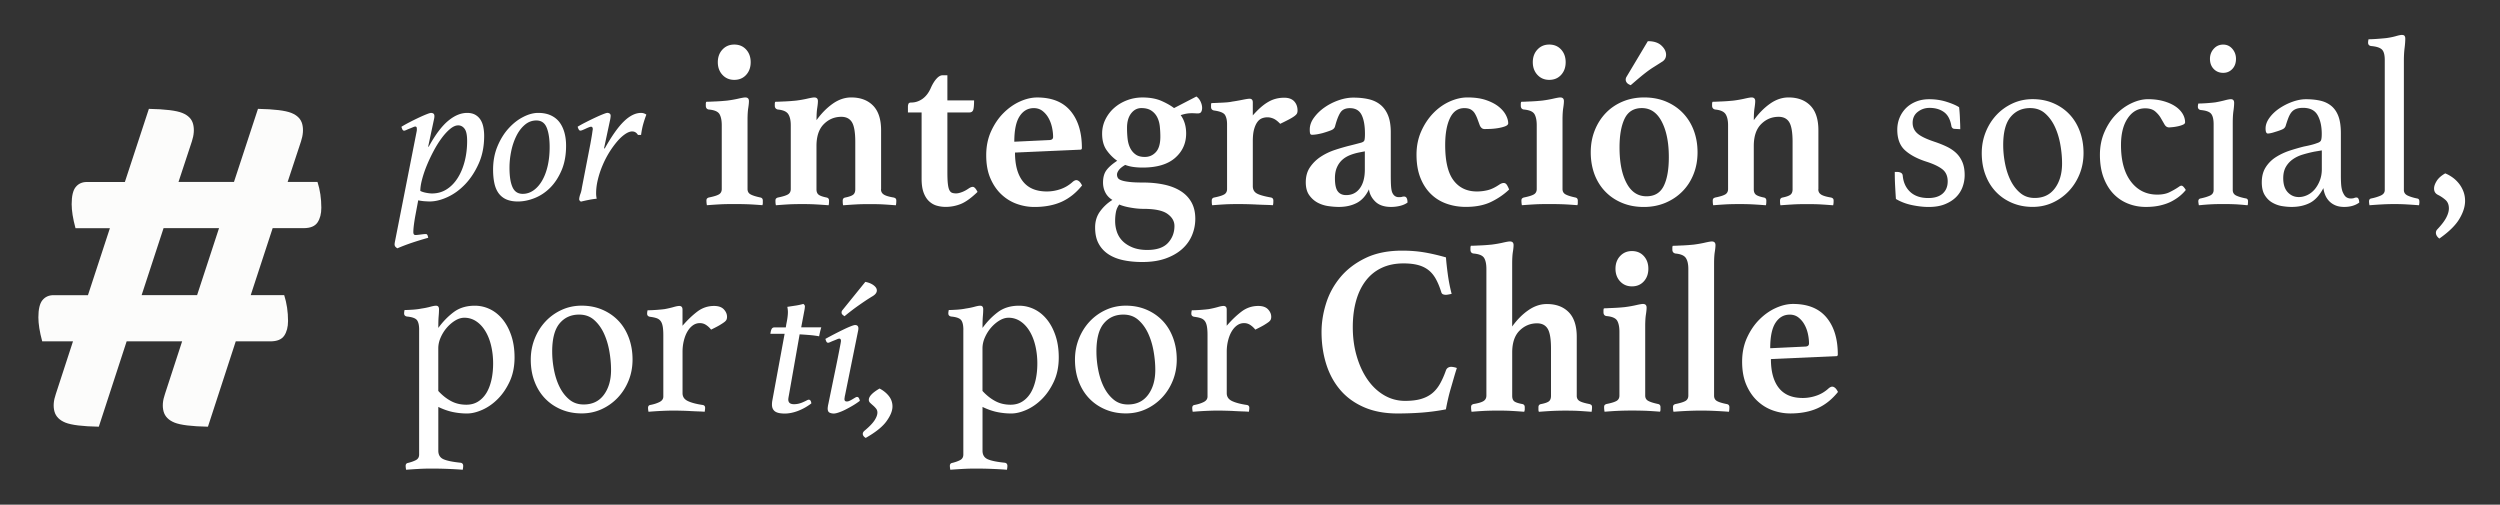 <svg version="1.1" id="Capa_1" xmlns="http://www.w3.org/2000/svg" x="0" y="0" viewBox="0 0 716.55 144.64" xml:space="preserve"><rect x="0" y="0" width="716.55" height="144.64" fill="#333333" stroke="none"/><style>.st1{fill:#fff}</style><path d="M73.94 31.2c4.67.09 7.86.48 9.57 1.17s2.75 1.76 3.12 3.21c.37 1.45.25 3.1-.36 4.96l-3.83 11.61H91c.74 2.29 1.1 4.76 1.1 7.4 0 1.73-.37 3.14-1.1 4.22-.74 1.08-2.05 1.62-3.96 1.62h-8.89L71.86 84.6h9.6c.73 2.29 1.1 4.76 1.1 7.4 0 1.73-.37 3.14-1.1 4.22-.74 1.08-2.06 1.62-3.96 1.62h-9.93L59.6 122.3c-4.67-.09-7.86-.48-9.57-1.17s-2.76-1.76-3.15-3.21c-.39-1.45-.26-3.1.39-4.96l4.93-15.12H36.3l-7.98 24.46c-4.67-.09-7.86-.48-9.57-1.17s-2.76-1.76-3.15-3.21c-.39-1.45-.26-3.1.39-4.96l4.93-15.12H12.1c-.74-2.72-1.1-5.02-1.1-6.88 0-2.33.39-3.98 1.17-4.93.78-.95 1.84-1.43 3.18-1.43h9.86l6.29-19.2h-9.86c-.74-2.73-1.1-5.02-1.1-6.88 0-2.34.39-3.98 1.17-4.93.78-.95 1.84-1.43 3.18-1.43h10.9l6.88-20.96c4.67.09 7.86.48 9.57 1.17s2.75 1.76 3.11 3.21c.37 1.45.25 3.1-.36 4.96l-3.83 11.61h15.9l6.88-20.95zM40.59 84.6h15.9l6.29-19.21h-15.9L40.59 84.6z" fill="#fcfcfb"/><path class="st1" d="M119.47 36.83c0-.37-.15-.56-.45-.56-.15 0-.37.07-.67.2-.3.13-.62.26-.95.39-.34.13-.64.26-.92.39s-.49.2-.64.2c-.22 0-.39-.11-.5-.34a3.54 3.54 0 0 1-.28-.78c.67-.41 1.45-.85 2.35-1.31.89-.47 1.76-.89 2.6-1.29.84-.39 1.58-.72 2.24-.98.65-.26 1.09-.39 1.31-.39.26 0 .48.07.67.2.19.13.28.38.28.75 0 .26-.04.54-.11.84l-1.68 7.88h.17c1.86-3.39 3.71-5.85 5.54-7.38 1.83-1.53 3.65-2.29 5.48-2.29.93 0 1.71.19 2.35.56.63.37 1.14.87 1.51 1.48.37.61.63 1.32.78 2.12.15.8.22 1.61.22 2.43 0 2.94-.51 5.57-1.54 7.88-1.03 2.31-2.3 4.28-3.83 5.9s-3.21 2.86-5.06 3.72c-1.85.86-3.57 1.29-5.17 1.29-.48 0-1.04-.03-1.68-.08-.63-.06-1.17-.14-1.62-.25l-.84 4.47c-.37 2.09-.56 3.63-.56 4.64 0 .56.2.84.62.84.3 0 .78-.05 1.45-.14.67-.09 1.17-.14 1.51-.14.22 0 .38.11.48.34.09.22.16.47.2.73-1.71.48-3.27.96-4.67 1.43s-2.79 1-4.17 1.59c-.3-.19-.5-.36-.62-.53a1.05 1.05 0 0 1-.17-.59c0-.19.04-.47.11-.84l6.21-31.54c.04-.19.06-.35.06-.5-.01-.15-.01-.26-.01-.34zm1 17.89c.41.22.95.4 1.62.53.67.13 1.25.2 1.73.2 1.53 0 2.91-.38 4.14-1.15 1.23-.76 2.28-1.83 3.16-3.19.88-1.36 1.56-2.95 2.04-4.78s.73-3.8.73-5.93c0-1.68-.24-2.84-.73-3.49-.48-.65-1.1-.98-1.84-.98-.71 0-1.47.34-2.29 1.01s-1.63 1.55-2.43 2.63c-.8 1.08-1.57 2.3-2.29 3.66-.73 1.36-1.38 2.74-1.96 4.14s-1.03 2.74-1.37 4.03c-.34 1.28-.51 2.39-.51 3.32zM154.25 32.36c1.38 0 2.58.23 3.61.7 1.02.47 1.85 1.12 2.49 1.96.63.84 1.11 1.84 1.43 2.99.32 1.16.47 2.4.47 3.75 0 2.68-.43 5.03-1.29 7.05-.86 2.01-1.95 3.68-3.27 5-1.32 1.32-2.81 2.31-4.45 2.96-1.64.65-3.24.98-4.81.98-1.31 0-2.41-.21-3.33-.61a5.404 5.404 0 0 1-2.21-1.79c-.56-.78-.96-1.74-1.2-2.88s-.36-2.41-.36-3.83c0-2.46.42-4.7 1.26-6.71.84-2.01 1.9-3.73 3.19-5.14 1.29-1.42 2.68-2.51 4.19-3.27 1.51-.78 2.94-1.16 4.28-1.16zm-4.42 23.2c1.12 0 2.15-.34 3.1-1.01.95-.67 1.77-1.6 2.46-2.8.69-1.19 1.22-2.6 1.59-4.22.37-1.62.56-3.4.56-5.34 0-2.35-.28-4.21-.84-5.59-.56-1.38-1.55-2.07-2.96-2.07-1.23 0-2.33.41-3.3 1.23-.97.82-1.78 1.88-2.43 3.19-.65 1.31-1.15 2.76-1.48 4.36-.33 1.6-.5 3.19-.5 4.75 0 2.46.29 4.32.87 5.59.57 1.28 1.55 1.91 2.93 1.91zM181.2 37.67c-.6 0-1.28.26-2.04.78s-1.53 1.23-2.29 2.12a26.717 26.717 0 0 0-4.17 6.85 25.96 25.96 0 0 0-1.34 4.05c-.34 1.38-.5 2.7-.5 3.97 0 .52.06 1.03.17 1.51-.75.08-1.5.19-2.26.34-.76.15-1.52.32-2.26.5-.33-.19-.5-.41-.5-.67 0-.22.04-.48.11-.78.07-.3.15-.54.22-.73.08-.19.15-.41.22-.67.08-.26.15-.63.22-1.12l2.46-12.69c.26-1.45.43-2.44.5-2.96s.13-.89.17-1.12c0-.48-.17-.73-.5-.73-.15 0-.36.06-.64.17s-.58.24-.89.39c-.32.15-.62.28-.89.39s-.49.17-.64.17c-.19 0-.34-.11-.47-.34-.13-.22-.23-.48-.31-.78.67-.41 1.46-.85 2.38-1.31.91-.47 1.79-.89 2.63-1.29.84-.39 1.58-.72 2.24-.98.65-.26 1.07-.39 1.26-.39.26 0 .48.07.67.2.19.13.28.34.28.64 0 .08-.01.21-.03.39-.02.19-.05.37-.08.56l-1.79 8.39h.22c2.01-3.58 3.85-6.17 5.51-7.77 1.66-1.6 3.29-2.4 4.89-2.4.34 0 .64.06.92.17s.48.22.59.34c-.33.86-.63 1.75-.89 2.68-.26.93-.47 1.98-.62 3.13h-.89c-.41-.68-.96-1.01-1.66-1.01zM225.38 92.87c.3-1.42.45-2.55.45-3.41 0-.48-.06-.99-.17-1.51.71-.11 1.45-.22 2.24-.34.78-.11 1.57-.28 2.35-.5.3.22.45.45.45.67a6.76 6.76 0 0 1-.11 1.01l-.95 5.03h5.76c-.11.33-.22.75-.34 1.23-.11.49-.21.93-.28 1.34-.93-.17-1.88-.29-2.85-.37-.97-.08-1.88-.14-2.74-.19l-3.08 17.49c-.11.56-.17.95-.17 1.18 0 .9.54 1.35 1.62 1.35.56 0 1.07-.07 1.54-.2s.88-.29 1.26-.47c.34-.15.62-.29.87-.42.24-.13.44-.2.59-.2.41 0 .65.35.73 1.06-1.16.89-2.41 1.6-3.77 2.13-1.36.52-2.64.78-3.83.78-1.34 0-2.29-.21-2.85-.64-.56-.43-.84-1.07-.84-1.93 0-.41.04-.8.11-1.18l3.52-19.11h-4.08c.08-.62.2-1.08.36-1.38.17-.31.46-.46.87-.46h3.19l.15-.96zM242.21 113.28c-.04.15-.08.34-.11.59-.04.24-.06.42-.06.53 0 .45.22.67.67.67.26 0 .53-.06.81-.2.28-.13.56-.28.84-.45.28-.17.53-.32.75-.45.22-.13.41-.2.56-.2.37 0 .63.37.78 1.12-.63.48-1.31.94-2.04 1.37-.73.43-1.43.81-2.1 1.15s-1.31.61-1.9.81c-.6.21-1.08.31-1.45.31-.41 0-.8-.08-1.17-.25-.37-.17-.56-.57-.56-1.2 0-.11.02-.31.06-.59.04-.28.07-.48.11-.59.82-3.99 1.47-7.17 1.96-9.53s.85-4.17 1.09-5.42l.48-2.49c.07-.41.11-.65.11-.73 0-.45-.17-.67-.5-.67-.15 0-.37.07-.67.2-.3.13-.62.26-.95.39-.33.13-.64.26-.92.39s-.5.2-.64.2c-.22 0-.39-.11-.5-.33a3.54 3.54 0 0 1-.28-.78 106.234 106.234 0 0 1 4.95-2.57c.84-.41 1.58-.75 2.24-1.01.65-.26 1.09-.39 1.31-.39.63 0 .95.32.95.95 0 .26-.04.54-.11.84l-3.71 18.33zm5.81-32.49c.97.19 1.76.51 2.38.98.62.47.92.96.92 1.48 0 .6-.39 1.14-1.17 1.62-.75.45-1.43.88-2.04 1.29s-1.23.83-1.84 1.26c-.62.43-1.27.9-1.96 1.43-.69.52-1.45 1.12-2.26 1.79-.26-.19-.47-.35-.62-.5-.15-.15-.22-.35-.22-.61 0-.22.09-.45.28-.67l6.53-8.07zM248.13 125.52c-.56-.34-.84-.73-.84-1.17 0-.34.19-.65.56-.95 1.34-1.12 2.28-2.1 2.82-2.94.54-.84.81-1.57.81-2.21 0-.45-.13-.83-.39-1.15-.26-.32-.54-.61-.84-.87-.3-.26-.58-.51-.84-.76-.26-.24-.39-.53-.39-.87 0-.97 1.03-2.05 3.08-3.24 1.08.56 1.97 1.28 2.66 2.15a4.71 4.71 0 0 1 1.04 2.99c0 1.23-.56 2.63-1.68 4.19-1.12 1.59-3.12 3.19-5.99 4.83zM210.52 58.48c-1.7 0-3.16.03-4.38.1s-2.4.15-3.53.24c-.09-.46-.13-.9-.13-1.32 0-.32.08-.54.23-.66.15-.11.32-.2.49-.24 1.4-.28 2.35-.58 2.88-.9.52-.32.79-.83.79-1.52V35.9c0-1.38-.22-2.45-.65-3.19-.44-.74-1.46-1.18-3.07-1.32-.57-.09-.85-.46-.85-1.11v-.52c0-.21.04-.4.13-.59.26 0 .64-.01 1.14-.03.5-.02 1.04-.05 1.6-.07.57-.02 1.13-.06 1.7-.1.57-.05 1.09-.09 1.57-.14 1.09-.14 2.14-.32 3.14-.55 1-.23 1.68-.35 2.03-.35.7 0 1.05.35 1.05 1.04 0 .51-.07 1.18-.2 2.01s-.2 1.99-.2 3.46v19.74c0 .69.28 1.2.85 1.52.57.32 1.5.62 2.81.9.48.09.72.39.72.9v.69c0 .23-.04.44-.13.62-1.09-.09-2.27-.17-3.53-.24-1.28-.05-2.76-.09-4.46-.09zm-4.78-40.65c0-1.48.45-2.69 1.34-3.64.89-.95 2.02-1.42 3.37-1.42 1.4 0 2.53.47 3.4 1.42.87.95 1.31 2.16 1.31 3.64s-.44 2.69-1.31 3.64c-.87.95-2.01 1.42-3.4 1.42-1.35 0-2.48-.47-3.37-1.42-.89-.95-1.34-2.17-1.34-3.64zM252.51 54.26c0 .65.26 1.14.79 1.49.52.35 1.48.64 2.88.87.17.05.34.13.49.24.15.12.23.34.23.66 0 .28-.01.52-.03.73-.02.21-.05.4-.1.59-1.13-.09-2.27-.17-3.4-.24s-2.55-.1-4.25-.1c-1.4 0-2.71.03-3.92.1-1.22.07-2.4.15-3.53.24-.09-.23-.13-.67-.13-1.32 0-.51.24-.81.72-.9 1.13-.23 1.9-.51 2.29-.83.39-.32.59-.83.59-1.52V40.68c0-2.72-.32-4.61-.95-5.64-.63-1.04-1.65-1.56-3.04-1.56-1.96 0-3.64.7-5.04 2.11s-2.09 3.5-2.09 6.27v12.4c0 .69.2 1.2.59 1.52.39.32 1.16.6 2.29.83.48.09.72.39.72.9 0 .65-.04 1.08-.13 1.32-1.13-.09-2.31-.17-3.53-.24s-2.53-.1-3.92-.1c-1.7 0-3.13.03-4.28.1-1.16.07-2.28.15-3.37.24-.04-.19-.08-.38-.1-.59a7.75 7.75 0 0 1-.03-.73c0-.32.08-.54.23-.66.15-.11.32-.2.49-.24 1.4-.28 2.35-.58 2.88-.9.52-.32.79-.83.79-1.52V35.9c0-1.38-.24-2.45-.72-3.19-.48-.74-1.48-1.18-3.01-1.32-.57-.14-.85-.51-.85-1.11v-.52c0-.21.04-.4.13-.59.26 0 .64-.01 1.14-.03.5-.02 1.04-.05 1.6-.07.57-.02 1.13-.06 1.7-.1.57-.05 1.09-.09 1.57-.14 1.09-.14 2.14-.32 3.14-.55 1-.23 1.68-.35 2.03-.35.7 0 1.05.35 1.05 1.04 0 .51-.07 1.18-.2 2.01s-.2 1.99-.2 3.46c1.4-1.94 2.94-3.51 4.64-4.71 1.7-1.2 3.47-1.8 5.3-1.8 2.66 0 4.75.79 6.28 2.35 1.53 1.57 2.29 3.93 2.29 7.06v16.92zM277.7 53.98c.44-.28.81-.42 1.11-.42.44 0 .89.48 1.37 1.45-1.83 1.76-3.43 2.91-4.81 3.46s-2.82.83-4.35.83c-.87 0-1.71-.12-2.52-.35-.81-.23-1.54-.65-2.19-1.25-.65-.6-1.18-1.42-1.57-2.46-.39-1.04-.59-2.37-.59-3.98V32.23h-3.92V30.5c0-.18.04-.42.13-.69.09-.28.35-.42.79-.42 1.18 0 2.27-.36 3.27-1.07 1-.72 1.81-1.79 2.42-3.22.48-1.06 1.01-1.92 1.6-2.56.59-.65 1.17-.97 1.73-.97h1.37v7.2h7.65c0 1.48-.1 2.42-.29 2.84s-.56.62-1.08.62h-6.28v17.11c0 1.39.04 2.48.13 3.29s.23 1.42.43 1.83.46.68.79.8.71.17 1.14.17c.48 0 1.05-.13 1.7-.38.66-.25 1.31-.61 1.97-1.07zM307.47 52.11c.39-.32.74-.48 1.04-.48.22 0 .47.1.75.31s.58.61.88 1.21c-1.7 2.12-3.65 3.68-5.85 4.68-2.2.99-4.81 1.49-7.82 1.49-1.7 0-3.37-.29-5-.87-1.64-.58-3.11-1.48-4.42-2.7-1.31-1.22-2.37-2.76-3.17-4.61-.81-1.85-1.21-4.06-1.21-6.65 0-2.54.47-4.84 1.41-6.89s2.13-3.8 3.57-5.23c1.44-1.43 3.01-2.53 4.71-3.29 1.7-.76 3.34-1.14 4.91-1.14 4.23 0 7.42 1.29 9.58 3.88s3.24 6.12 3.24 10.6c0 .32-.15.48-.46.48l-18.71.83c0 3.6.76 6.36 2.28 8.28 1.52 1.92 3.8 2.87 6.85 2.87 1.35 0 2.67-.23 3.98-.69a10.01 10.01 0 0 0 3.44-2.08zm-11.16-21.12c-1.69 0-3.05.77-4.06 2.32-1.02 1.55-1.53 3.98-1.53 7.31l10.15-.48c.65-.05.97-.35.97-.9 0-.88-.11-1.8-.32-2.77-.22-.97-.55-1.86-1.01-2.67a6.603 6.603 0 0 0-1.72-2.01c-.71-.54-1.53-.8-2.48-.8zM318.84 57.3c-.87-.51-1.54-1.2-2-2.08-.46-.88-.69-1.85-.69-2.91 0-1.48.33-2.65.98-3.53.65-.88 1.68-1.78 3.08-2.7-1.13-.78-2.14-1.79-3.01-3.01-.87-1.22-1.31-2.81-1.31-4.74 0-1.48.32-2.85.95-4.12.63-1.27 1.47-2.37 2.52-3.29 1.05-.92 2.27-1.65 3.66-2.18 1.4-.53 2.88-.8 4.45-.8 2.14 0 3.96.34 5.46 1 1.5.67 2.69 1.35 3.57 2.04l6.41-3.32c.52.37.93.87 1.21 1.49.28.62.43 1.21.43 1.77 0 .46-.09.84-.26 1.14-.17.3-.5.45-.98.45-.17 0-.44-.01-.79-.03-.35-.02-.63-.03-.85-.03-.48 0-.96.03-1.44.1s-1.09.22-1.83.45c1.05 1.43 1.57 3.19 1.57 5.26 0 2.82-1.06 5.15-3.17 7-2.12 1.85-5.22 2.77-9.32 2.77-.92 0-1.79-.06-2.62-.17-.83-.11-1.61-.31-2.36-.59-.87.51-1.48 1-1.83 1.49-.35.48-.52.91-.52 1.28s.09.69.26.97.52.51 1.05.69c.52.19 1.28.34 2.26.45.98.12 2.28.17 3.89.17 2.18 0 4.19.2 6.02.59 1.83.39 3.41 1 4.74 1.84 1.33.83 2.37 1.9 3.11 3.22s1.11 2.9 1.11 4.74c0 1.66-.32 3.24-.95 4.74-.63 1.5-1.58 2.82-2.85 3.95-1.27 1.13-2.85 2.03-4.74 2.7-1.9.67-4.11 1-6.64 1-1.96 0-3.77-.17-5.43-.52s-3.08-.91-4.28-1.7c-1.2-.79-2.14-1.8-2.81-3.05-.68-1.25-1.01-2.79-1.01-4.64 0-1.8.49-3.36 1.47-4.67.97-1.31 2.14-2.39 3.49-3.22zm1.96 1.32c-.48.65-.8 1.36-.95 2.15-.15.78-.23 1.64-.23 2.56 0 1.06.16 2.09.49 3.08.33.99.86 1.87 1.6 2.63.74.76 1.7 1.38 2.88 1.87 1.18.48 2.59.73 4.25.73 2.7 0 4.68-.67 5.92-2.01 1.24-1.34 1.86-2.96 1.86-4.85 0-1.38-.68-2.55-2.03-3.5-1.35-.95-3.64-1.42-6.87-1.42-1.13 0-2.36-.12-3.66-.35-1.3-.22-2.39-.52-3.26-.89zm7.33-13.64c1.26 0 2.32-.46 3.17-1.39.85-.92 1.28-2.4 1.28-4.43 0-1.02-.06-2.01-.16-2.98-.11-.97-.36-1.84-.75-2.6s-.95-1.39-1.67-1.87-1.67-.73-2.85-.73-2.16.51-2.94 1.52c-.79 1.02-1.18 2.4-1.18 4.16 0 1.06.05 2.09.16 3.08.11.99.35 1.87.72 2.63.37.76.88 1.39 1.54 1.87.65.49 1.54.74 2.68.74zM368.1 28.01c1.26 0 2.21.35 2.85 1.04.63.69.95 1.57.95 2.63 0 .32-.05.6-.16.83-.11.23-.35.48-.72.76s-.88.59-1.54.94-1.5.77-2.55 1.28c-.7-.74-1.34-1.23-1.93-1.49-.59-.25-1.17-.38-1.73-.38-.52 0-1.04.09-1.54.28-.5.19-.95.54-1.34 1.07-.39.53-.71 1.24-.95 2.11-.24.88-.36 2.01-.36 3.39v12.88c0 .92.35 1.6 1.05 2.04.7.44 2.07.84 4.12 1.21.48.09.72.39.72.9 0 .65-.04 1.08-.13 1.32-.57-.05-1.27-.08-2.09-.1-.83-.02-1.7-.06-2.62-.1a107.735 107.735 0 0 0-5.1-.13c-1.66 0-3.07.03-4.25.1-1.18.07-2.29.15-3.34.24-.09-.23-.13-.67-.13-1.32 0-.51.24-.81.72-.9 1.4-.28 2.35-.58 2.88-.9.52-.32.79-.83.79-1.52V35.56c0-1.06-.19-1.92-.56-2.56-.37-.65-1.41-1.08-3.11-1.32-.61-.09-.92-.44-.92-1.04v-.55c0-.23.04-.42.13-.55.26 0 .63-.01 1.11-.03.48-.02 1-.05 1.57-.07.57-.02 1.13-.06 1.7-.1.57-.05 1.07-.11 1.5-.21.96-.14 1.95-.31 2.98-.52 1.02-.21 1.71-.31 2.06-.31.61 0 .92.35.92 1.04v3.74c1.53-1.75 2.99-3.04 4.38-3.84 1.39-.83 2.93-1.23 4.64-1.23zM402.44 56.33c.65 0 .98.58.98 1.73-.57.42-1.28.73-2.13.94-.85.21-1.71.31-2.58.31-1.96 0-3.47-.51-4.51-1.52-1.05-1.02-1.66-2.19-1.83-3.53-.87 1.85-2.04 3.15-3.5 3.91-1.46.76-3.17 1.14-5.13 1.14-.92 0-1.93-.08-3.04-.24-1.11-.16-2.14-.5-3.07-1-.94-.51-1.73-1.22-2.39-2.15-.65-.92-.98-2.15-.98-3.67 0-1.71.41-3.16 1.24-4.36.83-1.2 1.86-2.2 3.11-3.01 1.24-.81 2.6-1.45 4.09-1.94 1.48-.48 2.88-.89 4.19-1.21.57-.14 1.16-.29 1.77-.45.61-.16 1.09-.29 1.44-.38.48-.14.79-.33.92-.59.13-.25.2-.91.2-1.97 0-2.35-.33-4.17-.98-5.44-.65-1.27-1.77-1.9-3.34-1.9-1.27 0-2.17.42-2.71 1.25-.55.83-1.06 2.15-1.54 3.95-.13.51-.51.89-1.14 1.14-.63.25-1.43.52-2.39.8-.52.14-1.06.25-1.6.35-.55.09-1.04.14-1.47.14-.26 0-.44-.1-.52-.31-.09-.21-.13-.61-.13-1.21 0-1.15.4-2.29 1.21-3.39.81-1.11 1.82-2.09 3.04-2.94 1.22-.85 2.56-1.53 4.02-2.04 1.46-.51 2.87-.76 4.22-.76 1.61 0 3.07.15 4.38.45 1.31.3 2.43.83 3.37 1.59s1.67 1.77 2.19 3.04.79 2.89.79 4.87v12.16c0 1.61.03 2.79.1 3.52s.18 1.29.36 1.66c.39.83 1 1.24 1.83 1.24.35 0 .64-.02.88-.07.2-.08.43-.11.65-.11zm-11.25-12.95l-1.44.28c-1 .19-1.94.45-2.81.8-.87.35-1.63.81-2.26 1.39-.63.58-1.13 1.29-1.5 2.15-.37.85-.56 1.88-.56 3.08 0 1.8.27 3.06.82 3.77.54.72 1.34 1.07 2.39 1.07 1.66 0 2.97-.65 3.92-1.94.96-1.29 1.44-3.09 1.44-5.4v-5.2zM419.71 30.99c-1.83 0-3.21.96-4.12 2.87-.92 1.92-1.37 4.49-1.37 7.72 0 4.62.79 7.99 2.39 10.11 1.59 2.12 3.83 3.19 6.71 3.19 1.05 0 2.08-.13 3.11-.38 1.02-.25 2.15-.8 3.37-1.63.44-.28.83-.42 1.18-.42s.63.15.85.45c.22.3.46.77.72 1.42-1.44 1.38-3.15 2.56-5.14 3.53-1.98.97-4.42 1.45-7.29 1.45-1.92 0-3.74-.3-5.46-.9-1.72-.6-3.23-1.52-4.51-2.77-1.29-1.25-2.3-2.81-3.04-4.68-.74-1.87-1.11-4.07-1.11-6.61 0-2.45.45-4.67 1.34-6.68.89-2.01 2.04-3.74 3.43-5.19 1.4-1.45 2.96-2.57 4.71-3.36 1.74-.78 3.44-1.18 5.1-1.18 2.09 0 3.88.25 5.36.76 1.48.51 2.69 1.14 3.63 1.9s1.62 1.57 2.06 2.42c.44.85.65 1.63.65 2.32 0 .37-.32.67-.95.9-.63.23-1.34.4-2.13.52-.78.12-1.54.19-2.26.21-.72.02-1.19.03-1.41.03-.39 0-.71-.13-.95-.38s-.4-.52-.49-.8c-.22-.6-.44-1.19-.65-1.77-.22-.58-.47-1.1-.75-1.56-.28-.46-.67-.83-1.15-1.11-.48-.25-1.09-.38-1.83-.38zM444.11 58.48c-1.7 0-3.16.03-4.38.1-1.22.07-2.4.15-3.53.24-.09-.46-.13-.9-.13-1.32 0-.32.08-.54.23-.66.15-.11.32-.2.49-.24 1.39-.28 2.35-.58 2.88-.9.52-.32.79-.83.79-1.52V35.9c0-1.38-.22-2.45-.65-3.19-.44-.74-1.46-1.18-3.07-1.32-.57-.09-.85-.46-.85-1.11v-.52c0-.21.04-.4.13-.59.26 0 .64-.01 1.14-.03.5-.02 1.04-.05 1.6-.07.57-.02 1.13-.06 1.7-.1.57-.05 1.09-.09 1.57-.14 1.09-.14 2.14-.32 3.14-.55 1-.23 1.68-.35 2.03-.35.7 0 1.05.35 1.05 1.04 0 .51-.07 1.18-.2 2.01s-.2 1.99-.2 3.46v19.74c0 .69.28 1.2.85 1.52.57.32 1.5.62 2.81.9.48.09.72.39.72.9v.69c0 .23-.04.44-.13.62-1.09-.09-2.27-.17-3.53-.24-1.28-.05-2.76-.09-4.46-.09zm-4.78-40.65c0-1.48.45-2.69 1.34-3.64.89-.95 2.02-1.42 3.37-1.42 1.39 0 2.53.47 3.4 1.42.87.95 1.31 2.16 1.31 3.64s-.44 2.69-1.31 3.64c-.87.95-2.01 1.42-3.4 1.42-1.35 0-2.48-.47-3.37-1.42-.89-.95-1.34-2.17-1.34-3.64zM455.94 43.66c0-2.26.38-4.35 1.14-6.27.76-1.92 1.82-3.58 3.17-4.99 1.35-1.41 2.96-2.5 4.84-3.29 1.87-.78 3.92-1.18 6.15-1.18 2.31 0 4.4.39 6.28 1.18 1.87.79 3.49 1.88 4.84 3.29 1.35 1.41 2.39 3.07 3.11 4.99.72 1.92 1.08 4.01 1.08 6.27s-.38 4.35-1.15 6.27c-.76 1.92-1.83 3.57-3.21 4.95-1.37 1.39-3 2.47-4.87 3.26-1.88.78-3.92 1.18-6.15 1.18-2.31 0-4.41-.39-6.28-1.18-1.88-.78-3.48-1.87-4.81-3.26-1.33-1.38-2.36-3.04-3.08-4.95-.7-1.92-1.06-4.01-1.06-6.27zm8.25-1.39c0 4.25.66 7.64 2 10.18 1.33 2.54 3.24 3.81 5.72 3.81 2.31 0 3.96-.98 4.94-2.94.98-1.96 1.47-4.72 1.47-8.28 0-4.2-.68-7.59-2.03-10.18-1.35-2.59-3.25-3.88-5.69-3.88-2.31 0-3.96 1-4.94 3.01-.98 2.02-1.47 4.78-1.47 8.28zm8.11-30.47c1.7 0 3 .42 3.89 1.25.89.83 1.34 1.71 1.34 2.63 0 .92-.42 1.62-1.24 2.08-.79.51-1.52.97-2.19 1.39-.68.42-1.35.88-2.03 1.39-.68.51-1.38 1.07-2.13 1.7-.74.62-1.59 1.35-2.55 2.18-.57-.23-.95-.48-1.14-.76-.2-.28-.29-.55-.29-.83 0-.28.07-.53.2-.76l6.14-10.27zM521.16 54.26c0 .65.26 1.14.79 1.49.52.35 1.48.64 2.88.87.17.05.34.13.49.24.15.12.23.34.23.66 0 .28-.01.52-.03.73-.02.21-.05.4-.1.59-1.13-.09-2.27-.17-3.4-.24s-2.55-.1-4.25-.1c-1.4 0-2.71.03-3.92.1-1.22.07-2.4.15-3.53.24-.09-.23-.13-.67-.13-1.32 0-.51.24-.81.72-.9 1.13-.23 1.9-.51 2.29-.83.39-.32.59-.83.59-1.52V40.68c0-2.72-.32-4.61-.95-5.64-.63-1.04-1.65-1.56-3.04-1.56-1.96 0-3.64.7-5.04 2.11s-2.09 3.5-2.09 6.27v12.4c0 .69.2 1.2.59 1.52.39.32 1.16.6 2.29.83.48.09.72.39.72.9 0 .65-.04 1.08-.13 1.32-1.13-.09-2.31-.17-3.53-.24s-2.53-.1-3.92-.1c-1.7 0-3.13.03-4.28.1-1.16.07-2.28.15-3.37.24-.04-.19-.08-.38-.1-.59a7.75 7.75 0 0 1-.03-.73c0-.32.08-.54.23-.66.15-.11.32-.2.49-.24 1.4-.28 2.35-.58 2.88-.9.52-.32.79-.83.79-1.52V35.9c0-1.38-.24-2.45-.72-3.19-.48-.74-1.48-1.18-3.01-1.32-.57-.14-.85-.51-.85-1.11v-.52c0-.21.04-.4.13-.59.26 0 .64-.01 1.14-.03.5-.02 1.04-.05 1.6-.07.57-.02 1.13-.06 1.7-.1.57-.05 1.09-.09 1.57-.14 1.09-.14 2.14-.32 3.14-.55 1-.23 1.68-.35 2.03-.35.7 0 1.05.35 1.05 1.04 0 .51-.07 1.18-.2 2.01s-.2 1.99-.2 3.46c1.4-1.94 2.94-3.51 4.64-4.71 1.7-1.2 3.47-1.8 5.3-1.8 2.66 0 4.75.79 6.28 2.35 1.53 1.57 2.29 3.93 2.29 7.06v16.92z"/><g><path class="st1" d="M400.56 118.51c-3.66 0-6.87-.6-9.62-1.8-2.75-1.2-5.02-2.85-6.8-4.95-1.79-2.1-3.13-4.57-4.02-7.41-.89-2.84-1.34-5.9-1.34-9.18 0-2.72.44-5.47 1.31-8.24.87-2.77 2.25-5.27 4.12-7.51 1.88-2.24 4.27-4.06 7.2-5.47 2.92-1.41 6.41-2.11 10.47-2.11 2.22 0 4.31.16 6.25.48 1.94.32 4.04.81 6.31 1.45.09 1.25.26 2.84.52 4.78.26 1.94.63 3.83 1.11 5.68-.22.05-.5.1-.85.17s-.61.1-.79.1c-.35 0-.64-.06-.88-.17-.24-.11-.4-.36-.49-.73-.48-1.52-1.03-2.8-1.63-3.84-.61-1.04-1.34-1.87-2.19-2.49-.85-.62-1.84-1.07-2.98-1.35-1.13-.28-2.46-.42-3.99-.42-2.36 0-4.44.43-6.25 1.28-1.81.85-3.33 2.08-4.55 3.67s-2.15 3.51-2.78 5.75c-.63 2.24-.95 4.77-.95 7.58 0 3 .38 5.79 1.15 8.38.76 2.59 1.81 4.83 3.14 6.72 1.33 1.89 2.91 3.37 4.74 4.43 1.83 1.06 3.82 1.59 5.95 1.59 1.74 0 3.24-.17 4.48-.52 1.24-.35 2.31-.88 3.21-1.59.89-.71 1.66-1.63 2.29-2.73.63-1.11 1.21-2.4 1.73-3.88.13-.37.34-.63.62-.8.28-.16.58-.24.88-.24.22 0 .49.04.82.1.33.07.6.15.82.24-.26.79-.53 1.67-.82 2.67-.28.99-.58 2.01-.88 3.05-.31 1.04-.58 2.08-.82 3.12s-.45 2.04-.62 3.01c-2.14.42-4.32.71-6.54.9-2.23.18-4.67.28-7.33.28zM436.87 118.02c-1.13-.09-2.31-.17-3.53-.24s-2.53-.1-3.92-.1c-1.7 0-3.13.04-4.28.1-1.16.07-2.28.15-3.37.24-.09-.46-.13-.9-.13-1.32 0-.32.08-.54.23-.66.15-.12.32-.2.49-.24 1.4-.23 2.35-.52 2.88-.87s.79-.87.79-1.56V77.09c0-1.39-.22-2.44-.65-3.15-.44-.72-1.46-1.14-3.07-1.28-.57-.09-.85-.46-.85-1.11v-.52c0-.21.04-.4.13-.59.26 0 .64-.01 1.14-.03.5-.02 1.04-.05 1.6-.07.57-.02 1.13-.06 1.7-.1.57-.05 1.09-.09 1.57-.14 1.09-.14 2.14-.32 3.14-.55 1-.23 1.68-.35 2.03-.35.7 0 1.05.35 1.05 1.04 0 .51-.07 1.17-.2 1.97-.13.81-.2 1.95-.2 3.43v17.94c1.4-1.94 2.94-3.5 4.64-4.67 1.7-1.18 3.47-1.77 5.3-1.77 2.66 0 4.75.79 6.28 2.35 1.53 1.57 2.29 3.93 2.29 7.06v16.9c0 .65.25 1.13.75 1.46.5.32 1.47.62 2.91.9.17.05.34.13.49.24.15.12.23.34.23.66 0 .42-.04.85-.13 1.32-1.13-.09-2.27-.17-3.4-.24s-2.55-.1-4.25-.1c-1.4 0-2.71.04-3.92.1-1.22.07-2.4.15-3.53.24-.09-.18-.13-.39-.13-.62v-.69c0-.51.24-.81.72-.9 1.18-.23 1.95-.51 2.32-.83.37-.32.56-.83.56-1.52v-13.6c0-2.72-.32-4.61-.95-5.64-.63-1.04-1.65-1.56-3.04-1.56-1.96 0-3.64.71-5.04 2.11-1.4 1.41-2.09 3.5-2.09 6.27v12.4c0 .69.17 1.2.52 1.52.35.32 1.13.6 2.36.83.48.09.72.39.72.9v.69c-.03.24-.08.45-.16.63zM467.81 117.67c-1.7 0-3.16.04-4.38.1s-2.4.15-3.53.24c-.09-.46-.13-.9-.13-1.32 0-.32.08-.54.23-.66.15-.12.32-.2.49-.24 1.4-.28 2.35-.58 2.88-.9.52-.32.79-.83.79-1.52V95.1c0-1.38-.22-2.45-.65-3.19-.44-.74-1.46-1.18-3.07-1.32-.57-.09-.85-.46-.85-1.11v-.52c0-.21.04-.4.13-.59.26 0 .64-.01 1.14-.04s1.04-.04 1.6-.07c.57-.02 1.13-.06 1.7-.1.57-.04 1.09-.09 1.57-.14 1.09-.14 2.14-.32 3.14-.55 1-.23 1.68-.35 2.03-.35.7 0 1.05.35 1.05 1.04 0 .51-.07 1.18-.2 2.01-.13.83-.2 1.98-.2 3.46v19.74c0 .69.28 1.2.85 1.52.57.32 1.5.62 2.81.9.48.09.72.39.72.9v.69c0 .23-.04.44-.13.62-1.09-.09-2.27-.17-3.53-.24-1.28-.05-2.76-.09-4.46-.09zm-4.78-40.65c0-1.48.45-2.69 1.34-3.64.89-.95 2.02-1.42 3.37-1.42 1.4 0 2.53.47 3.4 1.42.87.95 1.31 2.16 1.31 3.64s-.44 2.69-1.31 3.64c-.87.95-2.01 1.42-3.4 1.42-1.35 0-2.48-.47-3.37-1.42-.89-.95-1.34-2.16-1.34-3.64zM495.54 118.02c-1.13-.09-2.43-.17-3.89-.24-1.46-.07-2.82-.1-4.09-.1-1.4 0-2.78.04-4.15.1-1.37.07-2.63.15-3.76.24-.04-.18-.08-.38-.1-.59a7.75 7.75 0 0 1-.03-.73c0-.32.08-.54.23-.66.15-.12.32-.2.49-.24 1.4-.28 2.35-.58 2.88-.9.52-.32.79-.83.79-1.52V77.09c0-1.39-.24-2.44-.72-3.15-.48-.72-1.48-1.14-3.01-1.28-.57-.14-.85-.51-.85-1.11V71c0-.23.04-.42.13-.55.26 0 .64-.01 1.14-.03.5-.02 1.04-.05 1.6-.07.57-.02 1.13-.06 1.7-.1.57-.05 1.09-.09 1.57-.14 1.09-.14 2.14-.32 3.14-.55 1-.23 1.68-.35 2.03-.35.7 0 1.05.35 1.05 1.04 0 .51-.07 1.17-.2 1.97-.13.81-.2 1.95-.2 3.43v37.75c0 .69.26 1.2.79 1.52.52.32 1.48.62 2.88.9.48.09.72.39.72.9-.01.63-.05 1.07-.14 1.3zM524.13 111.3c.39-.32.74-.48 1.04-.48.22 0 .47.1.75.31s.58.61.88 1.21c-1.7 2.12-3.65 3.68-5.85 4.67-2.2.99-4.81 1.49-7.82 1.49-1.7 0-3.37-.29-5-.87-1.64-.58-3.11-1.48-4.42-2.7-1.31-1.22-2.37-2.76-3.17-4.61s-1.21-4.06-1.21-6.65c0-2.54.47-4.84 1.41-6.89s2.13-3.8 3.57-5.23c1.44-1.43 3.01-2.53 4.71-3.29 1.7-.76 3.34-1.14 4.91-1.14 4.23 0 7.42 1.29 9.58 3.88s3.24 6.12 3.24 10.6c0 .32-.15.49-.46.49l-18.71.83c0 3.6.76 6.36 2.28 8.28 1.52 1.92 3.8 2.87 6.85 2.87 1.35 0 2.67-.23 3.98-.69a9.768 9.768 0 0 0 3.44-2.08zm-11.16-21.12c-1.69 0-3.05.77-4.06 2.32-1.02 1.55-1.53 3.98-1.53 7.31l10.15-.48c.65-.05.97-.35.97-.9 0-.88-.11-1.8-.32-2.77-.22-.97-.55-1.86-1.01-2.67a6.603 6.603 0 0 0-1.72-2.01c-.7-.54-1.52-.8-2.48-.8z"/></g><g><path class="st1" d="M560.36 36.94c-.35 0-.6-.08-.75-.24-.15-.16-.25-.33-.29-.52-.31-1.89-1.01-3.24-2.13-4.05-1.11-.81-2.5-1.21-4.15-1.21-1.27 0-2.39.38-3.37 1.14-.98.76-1.47 1.81-1.47 3.15 0 1.2.45 2.21 1.34 3.01.89.81 2.52 1.6 4.87 2.39 1.26.42 2.43.88 3.5 1.39 1.07.51 1.98 1.12 2.75 1.84.76.72 1.36 1.59 1.8 2.63.44 1.04.65 2.27.65 3.71 0 1.2-.21 2.35-.62 3.46a7.942 7.942 0 0 1-1.9 2.91c-.85.83-1.92 1.5-3.21 2.01-1.29.51-2.82.76-4.61.76-1.4 0-2.96-.17-4.68-.52-1.72-.35-3.28-.94-4.68-1.77-.09-1.2-.16-2.46-.23-3.77s-.1-2.64-.1-3.98h.65c.44 0 .81.08 1.11.24.3.16.48.43.52.8.17 1.94.88 3.5 2.13 4.67s2.98 1.77 5.2 1.77c1.79 0 3.16-.43 4.12-1.28.96-.85 1.44-2.02 1.44-3.5 0-1.52-.52-2.69-1.57-3.5s-2.59-1.53-4.64-2.18c-2.57-.83-4.59-1.92-6.05-3.25-1.46-1.34-2.19-3.3-2.19-5.89 0-1.2.22-2.33.65-3.39a8.575 8.575 0 0 1 1.83-2.77c.79-.78 1.74-1.41 2.88-1.87 1.13-.46 2.4-.69 3.79-.69 1.74 0 3.39.24 4.94.73s2.76 1 3.63 1.56c.04.37.09.82.13 1.35.04.53.08 1.09.1 1.66.02.58.04 1.15.07 1.73.02.58.03 1.1.03 1.56l-1.49-.09zM568.01 43.87c0-2.12.38-4.13 1.14-6.03.76-1.89 1.8-3.53 3.11-4.92s2.85-2.48 4.61-3.29c1.77-.81 3.67-1.21 5.72-1.21 2.14 0 4.1.38 5.89 1.14 1.79.76 3.33 1.81 4.61 3.15 1.29 1.34 2.29 2.97 3.01 4.88.72 1.92 1.08 4.01 1.08 6.27 0 2.17-.38 4.19-1.14 6.06-.76 1.87-1.8 3.5-3.11 4.88a14.876 14.876 0 0 1-4.61 3.29c-1.77.81-3.67 1.21-5.72 1.21-2.14 0-4.1-.38-5.89-1.14-1.79-.76-3.33-1.81-4.61-3.15-1.29-1.34-2.29-2.95-3.01-4.85-.72-1.88-1.08-3.98-1.08-6.29zm6.15-2.29c0 1.71.17 3.46.52 5.26.35 1.8.88 3.43 1.6 4.88.72 1.45 1.65 2.66 2.78 3.6 1.13.95 2.51 1.42 4.12 1.42 2.49 0 4.42-.92 5.79-2.77s2.06-4.22 2.06-7.13c0-1.71-.16-3.5-.49-5.37-.33-1.87-.85-3.58-1.57-5.13-.72-1.55-1.66-2.83-2.81-3.84-1.16-1.02-2.58-1.52-4.28-1.52-2.31 0-4.18.84-5.59 2.53-1.42 1.69-2.13 4.38-2.13 8.07zM614.85 31.05c-2.05 0-3.72.95-5 2.84-1.29 1.89-1.93 4.46-1.93 7.69 0 4.48.95 7.96 2.84 10.46 1.9 2.49 4.42 3.74 7.56 3.74 1.4 0 2.56-.23 3.5-.69.94-.46 1.75-.92 2.45-1.39.13-.09.28-.2.46-.31.17-.11.35-.17.52-.17.22 0 .46.16.72.48.26.32.44.58.52.76-.44.55-.98 1.11-1.64 1.66-.65.55-1.44 1.07-2.35 1.56s-2 .88-3.24 1.18c-1.24.3-2.65.45-4.22.45-1.79 0-3.48-.31-5.07-.94-1.59-.62-2.99-1.56-4.19-2.8-1.2-1.25-2.15-2.81-2.85-4.67-.7-1.87-1.05-4.05-1.05-6.54 0-2.35.43-4.51 1.28-6.48.85-1.96 1.94-3.64 3.27-5.02 1.33-1.38 2.81-2.47 4.45-3.25 1.64-.78 3.24-1.18 4.81-1.18 1.61 0 3.07.19 4.38.55 1.31.37 2.42.85 3.34 1.45.92.6 1.62 1.31 2.13 2.11.5.81.75 1.65.75 2.53 0 .28-.22.51-.65.69-.44.19-.93.34-1.47.45-.55.12-1.07.2-1.57.24-.5.05-.8.07-.88.07-.57 0-1.01-.29-1.34-.87-.33-.58-.69-1.2-1.08-1.87-.39-.67-.93-1.29-1.6-1.87-.69-.57-1.63-.86-2.85-.86zM637.25 58.48c-.75 0-1.51.01-2.28.03-.77.02-1.48.06-2.13.1-.65.05-1.22.09-1.7.14-.48.05-.79.07-.92.07 0-.05-.02-.21-.07-.48-.04-.28-.07-.48-.07-.62 0-.46.2-.74.59-.83 1.13-.23 2.05-.51 2.75-.83.7-.32 1.05-.85 1.05-1.59V35.63c0-1.39-.23-2.38-.69-2.98-.46-.6-1.45-.97-2.98-1.11-.57-.09-.85-.42-.85-.97 0-.23.04-.53.13-.9.57 0 1.36-.03 2.39-.1 1.02-.07 1.87-.15 2.52-.24 1.01-.18 1.92-.38 2.71-.59.79-.21 1.37-.31 1.72-.31.62 0 .93.35.93 1.04 0 .65-.07 1.42-.2 2.32s-.2 2.09-.2 3.57v19.11c0 .74.34 1.27 1.01 1.59.68.32 1.62.6 2.85.83.35.09.52.37.52.83 0 .14-.01.35-.03.62-.02.28-.05.44-.1.48-.13 0-.43-.02-.88-.07-.46-.05-1.01-.09-1.67-.14-.65-.05-1.37-.08-2.14-.1-.75-.02-1.51-.03-2.26-.03zm-3.83-41.62c0-1.11.36-2.07 1.08-2.87.72-.81 1.62-1.21 2.71-1.21 1.05 0 1.92.4 2.62 1.21.7.81 1.05 1.77 1.05 2.87 0 1.2-.35 2.17-1.05 2.91-.7.74-1.57 1.11-2.62 1.11-1.09 0-2-.37-2.71-1.11-.72-.74-1.08-1.71-1.08-2.91zM675.42 56.61c.48 0 .74.48.79 1.45-1.13.83-2.57 1.25-4.32 1.25-.96 0-1.8-.15-2.51-.45-.71-.3-1.3-.7-1.79-1.21s-.86-1.08-1.13-1.73c-.27-.65-.44-1.32-.53-2.01-1.09 2.08-2.39 3.5-3.89 4.26-1.5.76-3.24 1.14-5.2 1.14-.87 0-1.8-.08-2.78-.24-.98-.16-1.91-.5-2.78-1s-1.59-1.22-2.16-2.15c-.57-.92-.85-2.15-.85-3.67 0-1.71.38-3.15 1.14-4.33a9.495 9.495 0 0 1 2.94-2.91c1.2-.76 2.51-1.37 3.92-1.84 1.42-.46 2.78-.85 4.09-1.18.74-.14 1.43-.29 2.06-.45.63-.16 1.19-.33 1.67-.52.61-.18.99-.44 1.14-.76.15-.32.23-.95.23-1.87 0-2.17-.39-3.96-1.18-5.37-.79-1.41-2.18-2.11-4.19-2.11-.74 0-1.37.09-1.9.28-.52.19-.96.47-1.31.87-.35.39-.65.91-.92 1.56-.26.65-.52 1.41-.79 2.29-.13.51-.42.88-.88 1.11-.46.23-1.23.51-2.32.83-.26.09-.59.19-.98.28-.39.09-.72.14-.98.14-.44 0-.65-.48-.65-1.45 0-1.02.37-2.03 1.11-3.05.74-1.02 1.69-1.92 2.84-2.7 1.16-.78 2.41-1.42 3.76-1.9 1.35-.48 2.64-.73 3.86-.73 1.53 0 2.9.14 4.13.42 1.23.28 2.28.79 3.17 1.52.88.74 1.56 1.73 2.02 2.98.46 1.25.69 2.86.69 4.85V50.1c0 1.62.05 2.78.16 3.5.11.72.27 1.28.49 1.7.3.65.64 1.07 1.01 1.28.37.21.75.31 1.14.31.48 0 .82-.05 1.01-.14.24-.09.45-.14.67-.14zm-9.94-13.5l-2.11.35c-1.14.23-2.25.51-3.32.83-1.08.32-2.03.77-2.86 1.35-.83.58-1.5 1.31-2.01 2.18-.5.88-.76 1.96-.76 3.25 0 1.76.43 3.09 1.28 4.02.86.92 1.92 1.39 3.19 1.39.83 0 1.66-.2 2.47-.59.81-.39 1.51-.95 2.11-1.66.59-.72 1.08-1.56 1.45-2.53.37-.97.56-2.03.56-3.19v-5.4zM693.34 58.83c-1.13-.09-2.29-.17-3.47-.24s-2.37-.1-3.56-.1-2.41.03-3.66.1-2.42.15-3.51.24c-.09-.46-.13-.83-.13-1.11 0-.46.2-.74.59-.83.96-.18 1.85-.45 2.68-.8.83-.35 1.24-.89 1.24-1.63V17.2c0-1.48-.27-2.48-.82-3.01-.55-.53-1.58-.87-3.11-1-.57-.09-.85-.42-.85-.97 0-.28.04-.6.13-.97.57 0 1.35-.03 2.36-.1 1-.07 1.92-.15 2.75-.24 1.01-.14 1.92-.32 2.71-.55.79-.23 1.37-.35 1.72-.35.4 0 .66.09.79.28.13.19.2.44.2.76 0 .79-.07 1.7-.2 2.74-.13 1.04-.2 2.25-.2 3.64v37.05c0 .74.4 1.28 1.21 1.63.81.35 1.71.61 2.71.8.35.09.52.37.52.83.03.26-.01.63-.1 1.09zM699.16 68.38c-.65-.51-.98-1.06-.98-1.66 0-.37.13-.69.39-.97 1.22-1.29 2.08-2.42 2.58-3.39.5-.97.75-1.85.75-2.63 0-1.06-.34-1.88-1.01-2.46-.68-.58-1.38-1.05-2.13-1.42-.74-.37-1.11-.97-1.11-1.8 0-.65.25-1.37.75-2.18s1.32-1.53 2.45-2.18c.7.28 1.38.66 2.06 1.14.68.48 1.29 1.06 1.83 1.73.54.67.98 1.43 1.31 2.29.33.85.49 1.77.49 2.74 0 1.62-.55 3.34-1.64 5.16-1.07 1.81-2.99 3.7-5.74 5.63z"/></g><g><path class="st1" d="M120.14 94.54c0-1.29-.21-2.22-.62-2.77-.42-.55-1.36-.9-2.84-1.04-.57-.09-.85-.39-.85-.9 0-.28.04-.6.13-.97.57 0 1.34-.04 2.32-.1.98-.07 1.8-.17 2.45-.31.96-.14 1.82-.31 2.58-.52.76-.21 1.32-.31 1.67-.31.57 0 .85.35.85 1.04 0 .55-.03 1.21-.1 1.97s-.1 1.88-.1 3.36c1.31-1.8 2.78-3.31 4.42-4.54 1.63-1.22 3.65-1.83 6.05-1.83 1.48 0 2.91.32 4.28.97 1.37.65 2.58 1.61 3.63 2.88s1.89 2.83 2.52 4.67c.63 1.85.95 3.95.95 6.3 0 2.59-.46 4.87-1.37 6.86-.92 1.99-2.05 3.66-3.4 5.02-1.35 1.36-2.82 2.4-4.42 3.12-1.59.71-3.06 1.07-4.42 1.07-1.4 0-2.76-.14-4.09-.42-1.33-.28-2.71-.76-4.15-1.46v12.54c0 1.2.5 2.02 1.5 2.46 1 .44 2.64.77 4.91 1 .48.09.72.39.72.9 0 .28-.04.65-.13 1.11-1-.09-2.38-.17-4.12-.24-1.75-.07-3.38-.1-4.91-.1-1.13 0-2.33.03-3.6.1s-2.46.15-3.6.24c-.09-.46-.13-.83-.13-1.11 0-.46.2-.74.59-.83.96-.23 1.74-.51 2.35-.83.61-.32.92-.85.92-1.59V94.54zm5.49 17.52c1.09 1.2 2.29 2.16 3.6 2.87 1.31.72 2.79 1.07 4.45 1.07 1.26 0 2.38-.3 3.34-.9.96-.6 1.75-1.42 2.39-2.46.63-1.04 1.11-2.29 1.44-3.74s.49-3.04.49-4.74c0-1.75-.19-3.43-.56-5.02-.37-1.59-.92-2.99-1.64-4.19-.72-1.2-1.59-2.15-2.62-2.84a6.026 6.026 0 0 0-3.43-1.04c-.87 0-1.74.27-2.62.8-.87.53-1.67 1.21-2.39 2.04s-1.31 1.77-1.77 2.81c-.46 1.04-.69 2.09-.69 3.15v12.19zM152.13 103.06c0-2.12.38-4.13 1.14-6.03.76-1.89 1.8-3.53 3.11-4.92a14.6 14.6 0 0 1 4.61-3.29c1.77-.81 3.67-1.21 5.72-1.21 2.14 0 4.1.38 5.89 1.14 1.79.76 3.32 1.81 4.61 3.15 1.29 1.34 2.29 2.97 3.01 4.88.72 1.92 1.08 4.01 1.08 6.27 0 2.17-.38 4.19-1.14 6.06-.76 1.87-1.8 3.5-3.11 4.88a14.76 14.76 0 0 1-4.61 3.29c-1.77.81-3.67 1.21-5.72 1.21-2.14 0-4.1-.38-5.89-1.14-1.79-.76-3.33-1.81-4.61-3.15-1.29-1.34-2.29-2.95-3.01-4.85-.73-1.88-1.08-3.98-1.08-6.29zm6.14-2.29c0 1.71.17 3.46.52 5.26.35 1.8.88 3.43 1.6 4.88.72 1.45 1.65 2.66 2.78 3.6 1.13.95 2.51 1.42 4.12 1.42 2.49 0 4.42-.92 5.79-2.77s2.06-4.22 2.06-7.13c0-1.71-.16-3.5-.49-5.37-.33-1.87-.85-3.58-1.57-5.13s-1.66-2.83-2.81-3.84c-1.16-1.02-2.58-1.52-4.29-1.52-2.31 0-4.18.84-5.59 2.53-1.41 1.69-2.12 4.38-2.12 8.07zM204.65 87.69c1.26 0 2.2.32 2.81.97.61.65.92 1.36.92 2.15 0 .28-.04.53-.13.76-.09.23-.29.47-.62.73-.33.25-.79.55-1.37.9-.59.35-1.41.77-2.45 1.28-.39-.51-.86-.95-1.41-1.32-.55-.37-1.15-.55-1.8-.55-.74 0-1.42.22-2.03.66-.61.44-1.13 1.04-1.57 1.8-.44.76-.77 1.64-1.01 2.63s-.36 2.02-.36 3.08v11.91c0 1.02.5 1.77 1.5 2.25s2.44.87 4.32 1.14c.44.09.65.37.65.83 0 .28-.04.65-.13 1.11-.48-.05-1.08-.08-1.8-.1s-1.47-.06-2.26-.1c-.79-.05-1.59-.08-2.43-.1-.83-.02-1.6-.04-2.31-.04-1.19 0-2.42.04-3.69.1s-2.47.15-3.61.24c-.09-.46-.13-.83-.13-1.11 0-.46.2-.74.59-.83 1-.18 1.89-.46 2.65-.83.76-.37 1.14-.9 1.14-1.59V96.07c0-.97-.05-1.78-.16-2.42-.11-.65-.29-1.17-.56-1.56s-.64-.68-1.14-.87c-.5-.18-1.14-.32-1.93-.42-.57-.09-.85-.39-.85-.9 0-.28.04-.6.13-.97.57 0 1.36-.03 2.39-.1 1.02-.07 1.87-.15 2.52-.24.97-.18 1.82-.38 2.55-.59.73-.21 1.27-.31 1.62-.31.62 0 .93.35.93 1.04v4.64c1.39-1.62 2.8-2.97 4.22-4.05s3.02-1.63 4.81-1.63z"/></g><g><path class="st1" d="M276.12 94.54c0-1.29-.21-2.22-.62-2.77-.42-.55-1.36-.9-2.84-1.04-.57-.09-.85-.39-.85-.9 0-.28.04-.6.13-.97.57 0 1.34-.04 2.32-.1.98-.07 1.8-.17 2.45-.31.96-.14 1.82-.31 2.58-.52.76-.21 1.32-.31 1.67-.31.57 0 .85.35.85 1.04 0 .55-.03 1.21-.1 1.97s-.1 1.88-.1 3.36c1.31-1.8 2.78-3.31 4.42-4.54 1.63-1.22 3.65-1.83 6.05-1.83 1.48 0 2.91.32 4.28.97 1.37.65 2.58 1.61 3.63 2.88s1.89 2.83 2.52 4.67c.63 1.85.95 3.95.95 6.3 0 2.59-.46 4.87-1.37 6.86-.92 1.99-2.05 3.66-3.4 5.02-1.35 1.36-2.82 2.4-4.42 3.12-1.59.71-3.06 1.07-4.42 1.07-1.4 0-2.76-.14-4.09-.42-1.33-.28-2.71-.76-4.15-1.46v12.54c0 1.2.5 2.02 1.5 2.46 1 .44 2.64.77 4.91 1 .48.09.72.39.72.9 0 .28-.04.65-.13 1.11-1-.09-2.38-.17-4.12-.24-1.75-.07-3.38-.1-4.91-.1-1.13 0-2.33.03-3.6.1s-2.46.15-3.6.24c-.09-.46-.13-.83-.13-1.11 0-.46.2-.74.59-.83.96-.23 1.74-.51 2.35-.83.61-.32.92-.85.92-1.59V94.54zm5.49 17.52c1.09 1.2 2.29 2.16 3.6 2.87 1.31.72 2.79 1.07 4.45 1.07 1.26 0 2.38-.3 3.34-.9.96-.6 1.75-1.42 2.39-2.46.63-1.04 1.11-2.29 1.44-3.74s.49-3.04.49-4.74c0-1.75-.19-3.43-.56-5.02-.37-1.59-.92-2.99-1.64-4.19-.72-1.2-1.59-2.15-2.62-2.84a6.026 6.026 0 0 0-3.43-1.04c-.87 0-1.74.27-2.62.8-.87.53-1.67 1.21-2.39 2.04s-1.31 1.77-1.77 2.81c-.46 1.04-.69 2.09-.69 3.15v12.19zM308.11 103.06c0-2.12.38-4.13 1.14-6.03.76-1.89 1.8-3.53 3.11-4.92a14.6 14.6 0 0 1 4.61-3.29c1.77-.81 3.67-1.21 5.72-1.21 2.14 0 4.1.38 5.89 1.14 1.79.76 3.32 1.81 4.61 3.15 1.29 1.34 2.29 2.97 3.01 4.88.72 1.92 1.08 4.01 1.08 6.27 0 2.17-.38 4.19-1.14 6.06-.76 1.87-1.8 3.5-3.11 4.88a14.76 14.76 0 0 1-4.61 3.29c-1.77.81-3.67 1.21-5.72 1.21-2.14 0-4.1-.38-5.89-1.14-1.79-.76-3.33-1.81-4.61-3.15-1.29-1.34-2.29-2.95-3.01-4.85-.72-1.88-1.08-3.98-1.08-6.29zm6.15-2.29c0 1.71.17 3.46.52 5.26.35 1.8.88 3.43 1.6 4.88.72 1.45 1.65 2.66 2.78 3.6 1.13.95 2.51 1.42 4.12 1.42 2.49 0 4.42-.92 5.79-2.77s2.06-4.22 2.06-7.13c0-1.71-.16-3.5-.49-5.37-.33-1.87-.85-3.58-1.57-5.13s-1.66-2.83-2.81-3.84c-1.16-1.02-2.58-1.52-4.29-1.52-2.31 0-4.18.84-5.59 2.53-1.42 1.69-2.12 4.38-2.12 8.07zM360.63 87.69c1.26 0 2.2.32 2.81.97.61.65.92 1.36.92 2.15 0 .28-.04.53-.13.76-.09.23-.29.47-.62.73-.33.25-.79.55-1.37.9-.59.35-1.41.77-2.45 1.28-.39-.51-.86-.95-1.41-1.32-.55-.37-1.15-.55-1.8-.55-.74 0-1.42.22-2.03.66-.61.44-1.13 1.04-1.57 1.8-.44.76-.77 1.64-1.01 2.63s-.36 2.02-.36 3.08v11.91c0 1.02.5 1.77 1.5 2.25s2.44.87 4.32 1.14c.44.09.65.37.65.83 0 .28-.04.65-.13 1.11-.48-.05-1.08-.08-1.8-.1s-1.47-.06-2.26-.1c-.79-.05-1.59-.08-2.43-.1-.83-.02-1.6-.04-2.31-.04-1.19 0-2.42.04-3.69.1s-2.47.15-3.61.24c-.09-.46-.13-.83-.13-1.11 0-.46.2-.74.59-.83 1-.18 1.89-.46 2.65-.83.76-.37 1.14-.9 1.14-1.59V96.07c0-.97-.05-1.78-.16-2.42-.11-.65-.29-1.17-.56-1.56s-.64-.68-1.14-.87c-.5-.18-1.14-.32-1.93-.42-.57-.09-.85-.39-.85-.9 0-.28.04-.6.13-.97.57 0 1.36-.03 2.39-.1 1.02-.07 1.87-.15 2.52-.24.97-.18 1.82-.38 2.55-.59.73-.21 1.27-.31 1.62-.31.62 0 .93.35.93 1.04v4.64c1.39-1.62 2.8-2.97 4.22-4.05s3.03-1.63 4.81-1.63z"/></g></svg>